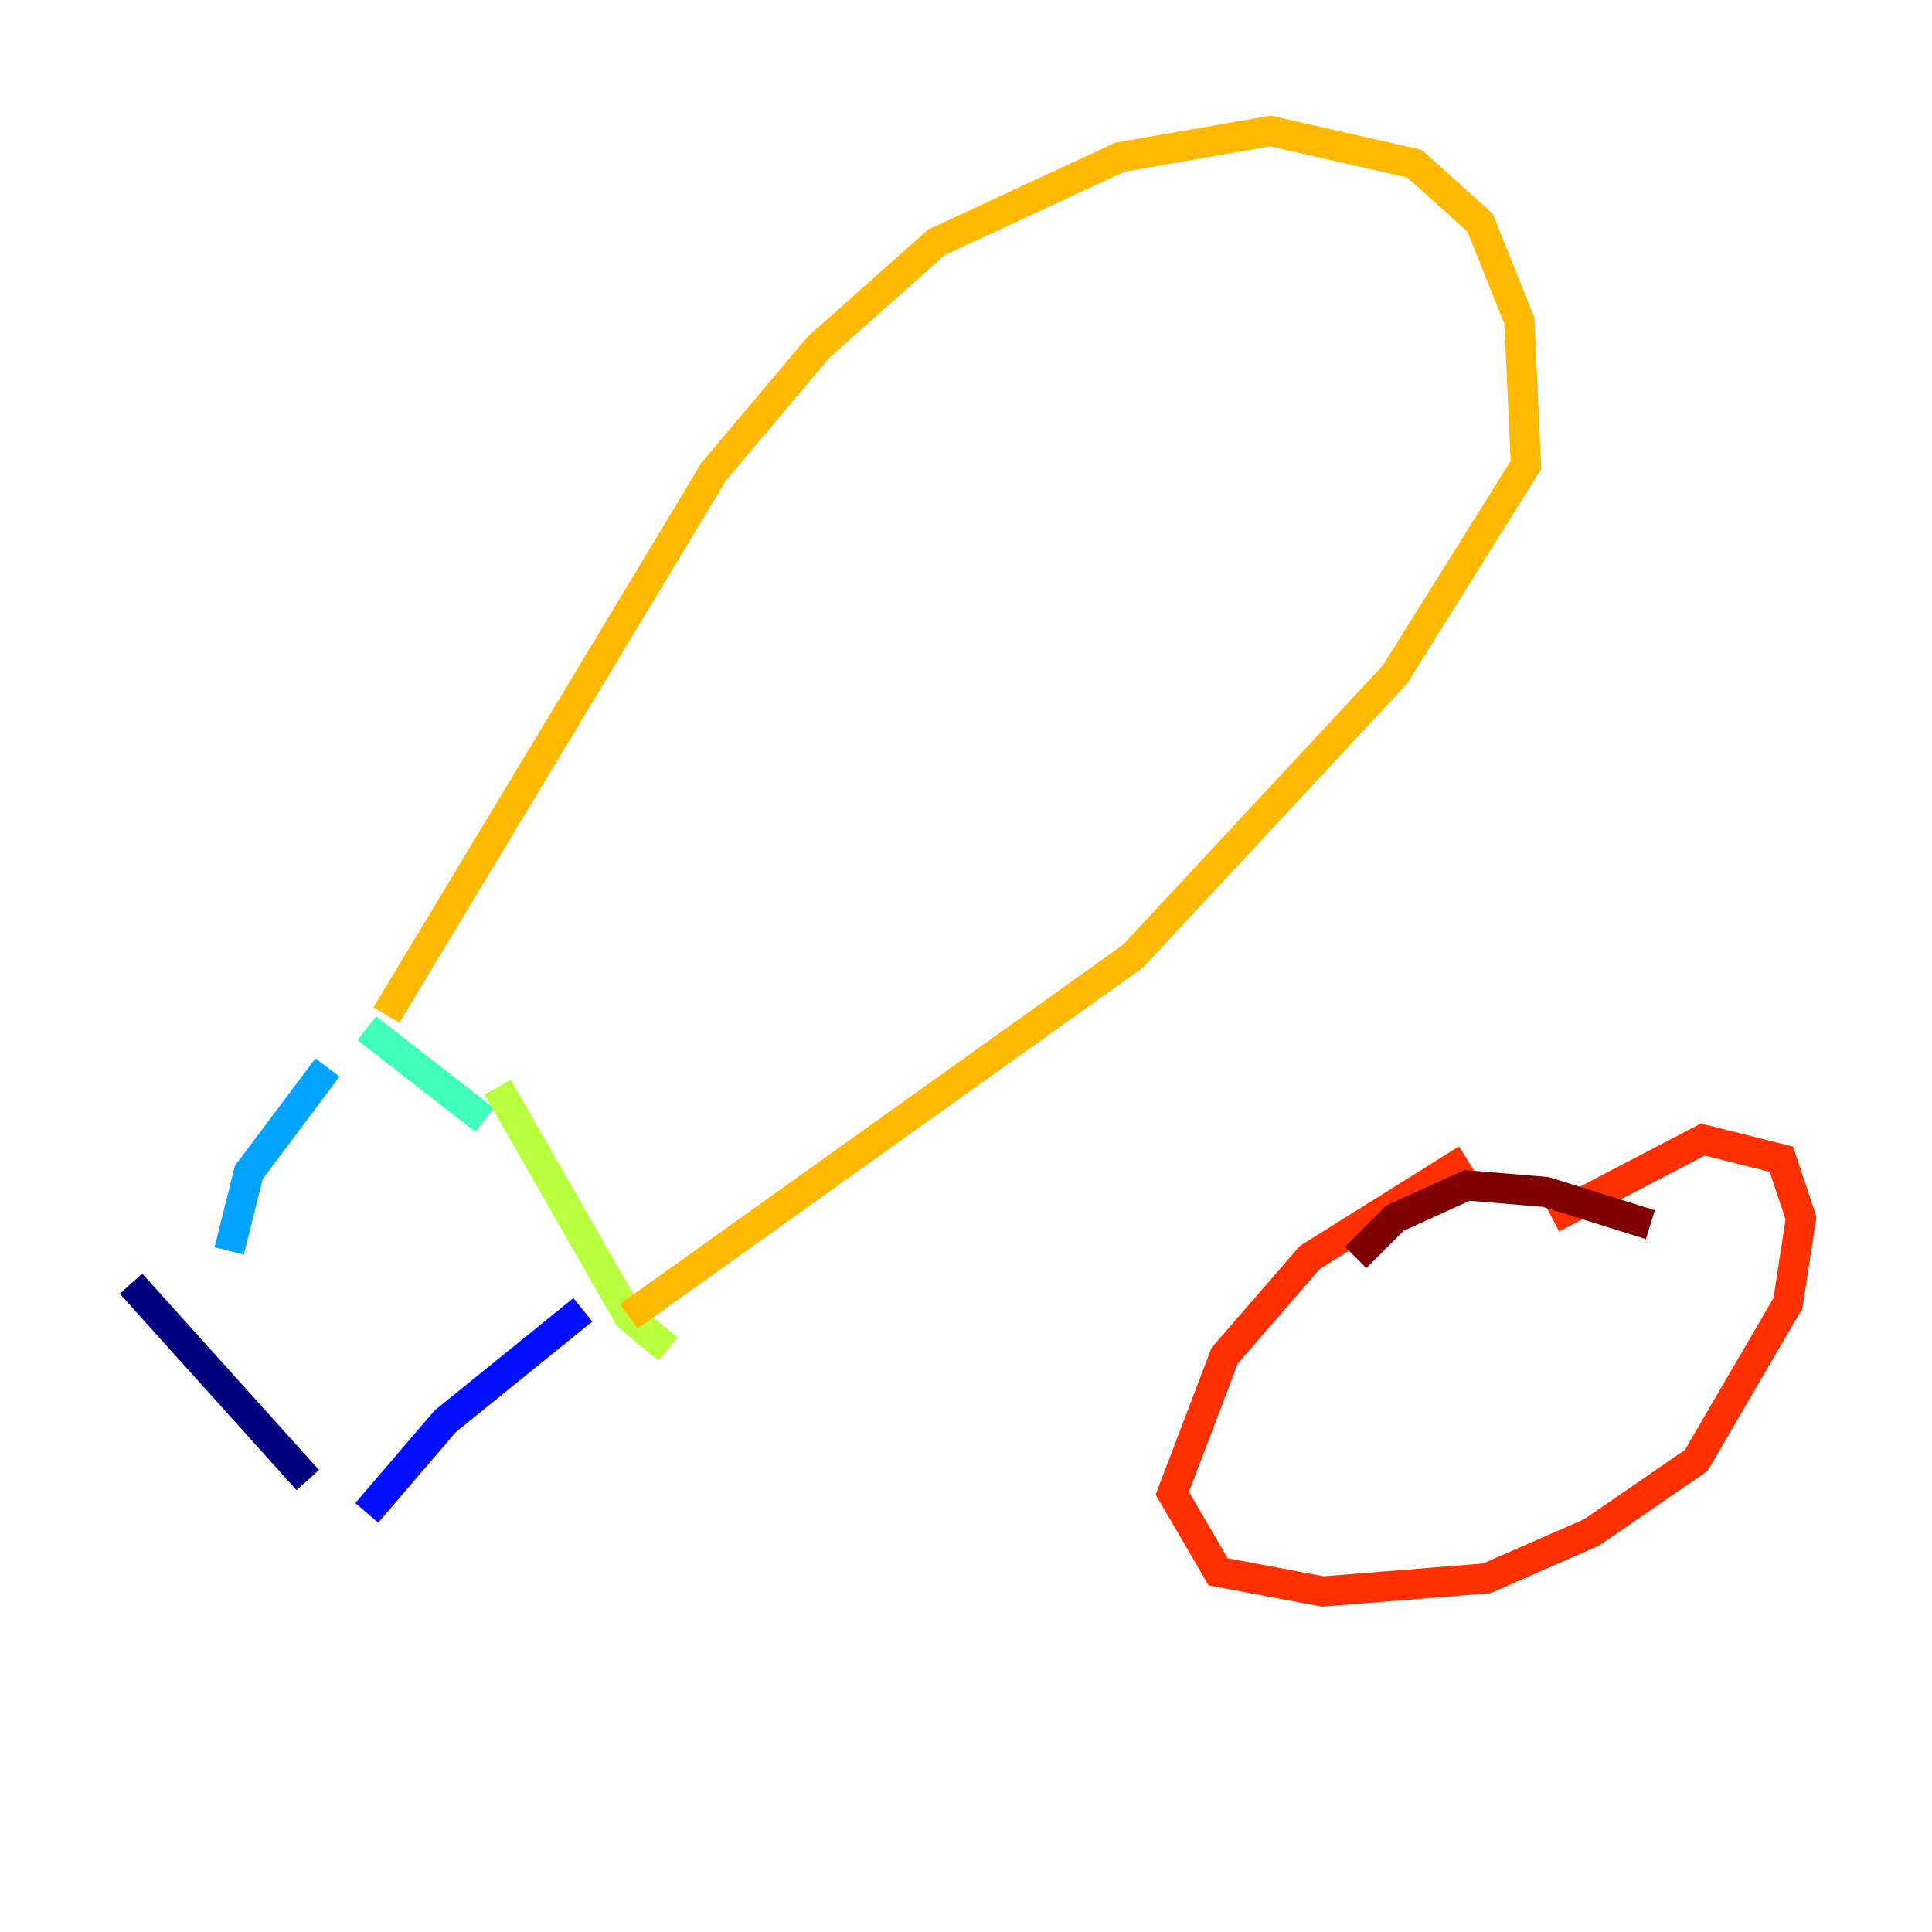 <?xml version="1.0" encoding="utf-8" ?>
<svg baseProfile="tiny" height="128" version="1.2" viewBox="0,0,128,128" width="128" xmlns="http://www.w3.org/2000/svg" xmlns:ev="http://www.w3.org/2001/xml-events" xmlns:xlink="http://www.w3.org/1999/xlink"><defs /><polyline fill="none" points="8.678,85.044 20.393,98.061" stroke="#00007f" stroke-width="2" /><polyline fill="none" points="24.298,100.231 29.505,94.156 38.617,86.78" stroke="#0010ff" stroke-width="2" /><polyline fill="none" points="15.186,82.875 16.488,77.668 21.695,70.725" stroke="#00a4ff" stroke-width="2" /><polyline fill="none" points="24.298,68.122 32.108,74.197" stroke="#3fffb7" stroke-width="2" /><polyline fill="none" points="44.258,89.383 41.654,87.214 32.976,72.027" stroke="#b7ff3f" stroke-width="2" /><polyline fill="none" points="25.6,67.254 47.295,31.241 54.237,22.997 62.047,16.054 74.197,10.414 84.176,8.678 93.722,10.848 98.061,14.752 100.664,21.261 101.098,30.807 92.42,44.691 75.064,63.349 41.654,87.214" stroke="#ffb900" stroke-width="2" /><polyline fill="none" points="97.193,76.8 86.78,83.308 81.139,89.817 77.668,98.929 80.705,104.136 87.647,105.437 98.495,104.57 105.437,101.532 112.38,96.759 118.454,86.346 119.322,80.705 118.02,76.8 112.814,75.498 102.834,80.705" stroke="#ff3000" stroke-width="2" /><polyline fill="none" points="109.342,81.139 102.4,78.969 97.193,78.536 92.42,80.705 89.817,83.308" stroke="#7f0000" stroke-width="2" /></svg>